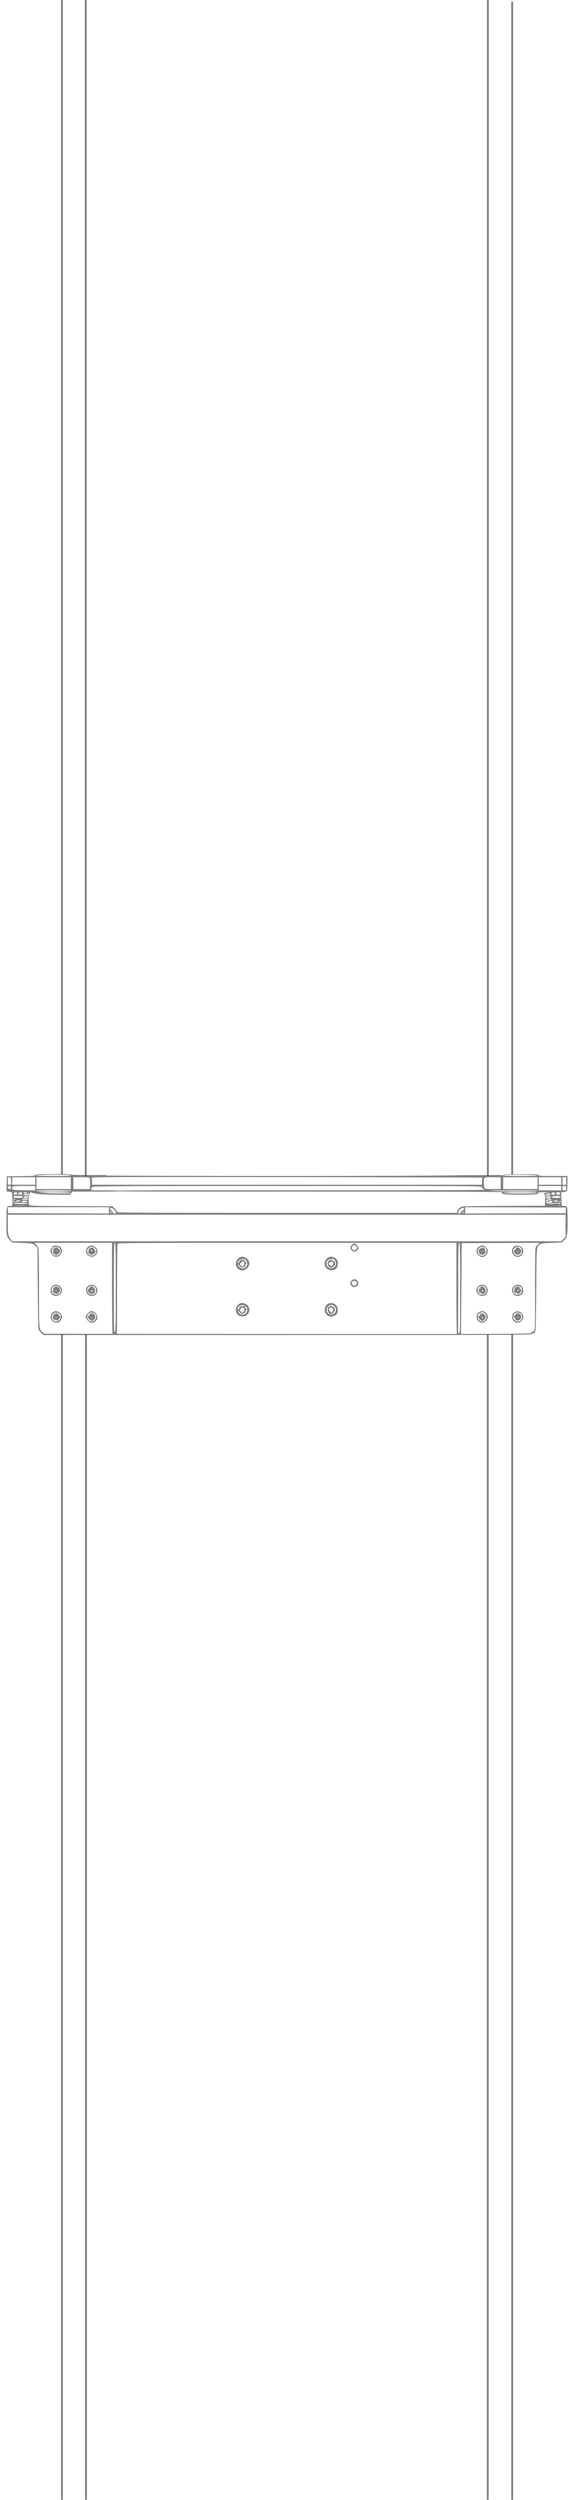 <svg id="e9vJC67H8fh1" xmlns="http://www.w3.org/2000/svg" xmlns:xlink="http://www.w3.org/1999/xlink" viewBox="0 0 920 4000" shape-rendering="geometricPrecision" text-rendering="geometricPrecision"><g transform="matrix(.1 0 0-.1 2.459 2146.606)" opacity="0.5"><path d="M543,2665c-7-12-47-15-233-17l-225-3-3-114c-3-107-12.344-132.837,20-132.837c45,0,58.924-3.195,54,2.837c18.628,47.393-14.943,34.025-51,45-13.462,25.392,1,44,22,44c24,0,24-2,20-50-4-38-1-50,9-50c9,0,14-13,15-37c6-192,8-183-35-183-57,0-56,2-58-231-2-240,3-265,58-319l36-35l157-6c162-5,180-10,221-54l25-27l5-646c4-466,8-653,17-667c6-11,25-33,43-50l31-30h3904c3685,0,3905,1,3922,17c49.688,43.266,19.275,36.457-24,13-27-13-469-15-3911-13L682,125l-27,25c-56,51-55,39-55,704c0,410-4,624-11,643-5,15-22,40-37,56l-26,27h622h622v-687c0-379,6-708,6-726c0-35,4-53.876,35-53.876h39L1851,378c0,136,1,454,1,707c1,253,3,468,6,477c4,17,137,18,2718,18h2714v-712c0-392,3-739,8-746c5-8,17-10.876,33-8.876h31.935L7370,855l5,720l625,3l625,2-28-26c-16-14-32-37-38-51-5-14-9-280-9-638c0-532,7.954-671.294-21.742-698-50.811-38.923-98.4-74.392,15.2-24.992C8563.458,165.416,8565,246,8570,850c5,693,3,663,58,705c23,16,48,20,188,25l162,5l36,35c53,52,59,86,58,324-2,228-1,226-59,226-18,0-33,3-34,8c0,4-2,53-5,110l-5,102h25c14,0,36,5,50,11c24,11,25,14,25,130l1,119h-229c-195,0-230,2-235,15s-44,15-293,13c-224-2-287-6-285-15c3-18-8-7-22,2-15.927,0-510.234-4-582.942-2C7395.491,2663,7092,2650,4570,2650c-1567,0-2850,6-2864,6s-19.418-2-29.418,9c-28.992.202-519.086-2.259-533.582,4-10.182,4.396-16.845,2-16.845,1-16,9-97.155,10-291.155,10-240,0-285-2-292-15Zm572-5c4-7-92-10-280-10s-284,3-280,10c4,6,108,10,280,10s276-4,280-10Zm7475,0c0-6-98-10-275-10s-275,4-275,10s98,10,275,10s275-4,275-10Zm-877-37c-8-3-13-25-13-59v-54h-3125-3125v46c0,25-4,53-9,62-8,16,190,17,3137,14c1731-2,3141-6,3135-9ZM152,2570c3-60,3-60-24-60s-28,1-28,60c0,57,1,60,24,60s24-4,28-60Zm388,0v-60h-185-185v60v60h185h185v-60Zm570-35v-95h-275-275v95v95h275h275v-95Zm298,86c9-6,13-32,11-94l-2-87h-133-134v95v95h123c67,0,128-4,135-9Zm6592-86v-95h-123c-82,0-127,4-135,12-12,12-17,134-6,162c5,13,27,16,135,16h129v-95Zm590,0v-95h-275-275v95v95h275h275v-95Zm380,35v-60h-180-180v60v60h180h180v-60Zm80,0v-60h-30-30v60v60h30h30v-60ZM540,2455v-35l-182,2c-167,3-183,5-186,21-9,45-3,47,188,47h180v-35Zm7160,16c0-10,7-21,15-25c8-3,15-10,15-16c0-7-946-10-3000-10-1992.987.161-2999.441,2.521-3000-10s1055-10,3145-10c2347,0,3145-3,3145-11c0-34,32-38,295-38c200,0,264,3,277,13c10,7,15,16,11,19-3,4,37,7,91,7c62,0,95-4,91-10-3-5,0-6,0-11-.751-.538,7.233-7.438,5-11c2.939-5-6.043-3,1-14-5.546-45.967,33.192-18.8,90-14c64,0,79-3,79-15c0-22-135-22-144,0-4,12-25,14-56,9-27-4-40-3-40,5c0,6,18,11,28,11c85.155,2.176,83.021,7.31-10,10-27,7-16,14,15,19c108.716,1.389,54.01,15.413-5,14-39,1-74-16-47-25c7-2,11-24,11-53-1.926-46.321-2.681-128.04,14.852-45c4.004,18.963,97.148,24.911,89.148,11-3-4-28-11-56-15-49-7-50-7-50-41v-45l106,2c53.137,4.298-242.039,1.086-658,0-417-1-767-6-780-11-33-13-67-48-74-76l-6-25h-2724c-2368,0-2724,2-2724,14c0,8-16,32-35,53l-35,38-662,3c-615,2-663,4-673,20-5,9-9.293,24.031-10,32-1.649,18.596-12.821,17.283-58,12-34-2-58.205,1.122-57,7c4.6,22.444,105.804,28.819,103.411-19c12.652-21.934,15.183,18.286,11.589,74-1,23,6,53,14,69l15,27h331c228-1,325-4,313-11-11-6-118-9-288-7-148,2-318.592,33.418-337.863,26.163C439.898,2382.262,578.764,2348.987,840,2350h259l19,25l20,25h275c173,0,492.549-2,492.549,10s-256.482,10.538-352.549,10c-107,1-97.748,1-118,10c0,10,0,10,0,10c6.965,12,6.965,12,8.252,15c6.748,16,4.495,16.695,6.748,20c7,10.266,354,15,3125,15c3059,0,3125,0,3125-19Zm1270-16v-35h-180-180v35v35h180h180v-35Zm80,0c0-32-2-35-30-35s-30,3-30,35s2,35,30,35s30-3,30-35Zm-7935-45c-4-6-108-10-280-10s-276,4-280,10c-4,7,92,10,280,10s284-3,280-10Zm7480,0c-7-11-407-12-685-1-140,6-89,8,258,9c287,1,431-1,427-8ZM250,2370c0-15-7-20-29-20-24,0-28,3-24,20c3,13,14,20,29,20c17,0,24-6,24-20Zm80,0c0-16-7-20-30-20-18,0-30,5-30,13c0,20,10,27,37,27c16,0,23-6,23-20Zm80,10c0-5-13-10-30-10-16,0-30,5-30,10c0,6,14,10,30,10c17,0,30-4,30-10Zm25-19c-5-17-15-21-46-21-21,0-39,5-39,10c0,6,18,10,40,10c31,0,40,4,40,17c0,9,3,14,6,10c3-3,3-15-1-26Zm8145,19c0-6-95-10-265-10s-265,4-265,10s95,10,265,10s265-4,265-10Zm290-10c0-16-7-20-30-20-32,0-33,1-24,24c9,24,54,21,54-4Zm80,0c0-16-7-20-30-20s-30,4-30,20s7,20,30,20s30-4,30-20ZM340,2315c0-12-15-15-75-15s-75,3-75,15s15,15,75,15s75-3,75-15Zm90,6c0-11-25-21-56-21-30,0-32,17-1,23c40,8,57,7,57-2Zm8370-16c0-11-11-15-40-15-51,0-53,17-2,23c20,2,38,4,40,5c1,1,2-5,2-13ZM430,2280c0-6-26-10-57-10-41,0-54,3-43,10c20,13,100,13,100,0Zm-210-4c0-2-9-6-20-9s-18-1-14,4c5,9,34,13,34,5Zm80-26c0-5-13-10-30-10-16,0-33.491,6.397-54-10s57.434-11.63,109-10c49,0,85-4,85-10s-43-9-109-8c-60,1-107,6-105,10c3,4,12,8,20,8s14,9,14,20c0,16,7,20,35,20c19,0,35-4,35-10Zm8526-19c-9-14-106-15-106-1c0,6,15,10,33,10c17,0,39,5,47,10c17,11,36-3,26-19Zm94,10c0-12,8-21,23-24c21-3,21-4,3-12-12-5-21-5-23,2-3,7-19,7-46,2-23-4-69-8-102-7-68,1-54,4,58,13c43.3,3.548,100.429,4.164,95,18s-29.919,7.915-48,7c-16,0-30,5-30,10c0,6,16,10,35,10c28,0,35-4,35-19Zm36-8c-10-10-19,5-10,18c6,11,8,11,12,0c2-7,1-15-2-18Zm-8746,7c0-5-7-10-16-10-8,0-12,5-9,10c3,6,10,10,16,10c5,0,9-4,9-10Zm153-67c-35-2-91-2-125,0-35,2-7,3,62,3s97-1,63-3Zm8590,0c-7-2-19-2-25,0-7,3-2,5,12,5s19-2,13-5Zm-1543-63c0-39-3-50-16-50-14,0-14,3-4,15c6.32,4.067,29.533,14.638,27.824,28-4.43,17.677-54.099-15.111-57.824-39-1.233-7.904-10-14-25-14-19,0-23,4-18,18c9,25,45,66.427,61,66.427c7,0,9,.573,19,5.573c5.367,2.683,4.582,0,7.582,0s5.418-2,5.418-30Zm-5690-10v-50l-807,2-808,3-3,48-3,47h810h811v-50Zm7323,0v-45l-806-3-807-2v50v50l807-2l806-3v-45Zm-7246,18c11-13,26-33,32-45c11-21,10-23-18-23-20,0-29,4-26,13c3,6-6,21-20,31s-25,25-25,32c0,22,34,16,57-8Zm-37-43c10-12,10-15-4-15-9,0-16,7-16,15s2,15,4,15s9-7,16-15Zm7280-220v-175l-34-38-34-37h-4400-4399l-26,30c-39,44-47,84-47,248v147h4470h4470v-175ZM1830,865c0-629-2-715-15-715s-15,86-15,715s2,715,15,715s15-86,15-715Zm5520,0c0-697,0-730-19-730-13,0-18,21-16,33c2,9,4,331,4,715c1,612,3,697,16,697s15-86,15-715Z" transform="translate(.541-.341)"/><path d="M5615,1545c-14-14-25-35-25-45c0-25,38-60,65-60c29,0,65,32,65,58c0,24-44,72-65,72-8,0-26-11-40-25Zm83-37c4-18-23-48-43-48-15,0-45,27-45,41c0,5,9,18,21,30c18,18,23,19,42,6c12-8,23-21,25-29Z"/><path d="M838,1534c-10-3-18-10-18-15s-9-18-21-30c-44-44,8-132,78-132c28,0,43,7,65,31c38,43,35,86-8,130-15,15-69,23-96,16Zm87-39c30-29,32-64,6-96-23-28-83-32-108-6-26,25-22,85,6,108c32,26,67,24,96-6Z"/><path d="M839,1489c-19-17-21-22-9-29c10-7,11-10,3-10-17,0-16-28,1-46c11-11,16-11,19-1c4,7,6,6,6-5c2-35,80,12,81,49c0,16-47,63-64,63-7,0-24-9-37-21Zm48-35c-3-3-12-4-19-1-8,3-5,6,6,6c11,1,17-2,13-5Z"/><path d="M1416,1533c-40-10-71-62-61-101c25-102,160-98,181,5c6,28,2,37-29,68-34,34-49,38-91,28Zm81-39c20-20,24-31,19-57-9-43-29-61-71-61s-62,18-71,61c-5,26-1,37,19,57c15,15,38,26,52,26s37-11,52-26Z"/><path d="M1410,1490c-20-18-22-23-10-30c13-8,12-10-2-10-12,0-15-5-11-17c11-29,30-43,58-43c44,0,76,48,50,74-8,8-15,19-15,25s-4,11-9,11-16,2-23,5c-8,3-25-4-38-15Zm45-30c3-5-1-10-10-10s-13,5-10,10c3,6,8,10,10,10s7-4,10-10Z"/><path d="M7665,1526c-67-29-72-112-10-155c50-34,99-18,133,45c16,29,3,71-30,99s-50,30-93,11Zm76-17c49-26,43-107-10-129-75-31-134,58-76,115c26,27,54,31,86,14Z"/><path d="M7689,1493c0-11-3-13-6-5-3,9-10,7-24-9-45-52,28-117,84-75c20,15,23,46,5,46-10,0-10,2-1,8c15,10-4,37-35,46-17,6-22,3-23-11Zm28-59c-3-3-12-4-19-1-8,3-5,6,6,6c11,1,17-2,13-5Z"/><path d="M8233,1530c-87-36-56-175,40-175c77,0,118,97,64,152-25,26-72,37-104,23Zm85-26c16-11,22-25,22-52c0-43-7-55-37-71-73-38-141,68-77,118c32,25,61,27,92,5Z"/><path d="M8253,1503c-7-2-13-11-13-18s-7-15-15-19c-35-13,4-76,47-76c42,0,73,52,50,86-7,10-47,35-54,33-2,0-9-3-15-6Zm34-69c-3-3-12-4-19-1-8,3-5,6,6,6c11,1,17-2,13-5Z"/><path d="M3825,1351c-43-19-68-59-68-107c0-40,4-51,31-76c47-42,103-39,148,6s48,101,7,145c-30,32-84,47-118,32Zm104-67c6-14,11-34,11-45c0-29-44-69-76-69-30,0-74,35-74,58c0,7,12-1,26-18c22-26,32-30,53-25c24,6,43,26,41,41-1,4,4,11,12,16c10,8,10,11,0,15-6,2-10,9-7,13c7,11-34,40-57,40-10,0-27-8-38-17-32.624-49.272-4.57-46.526,39-16c20,8,33,12,29,8s-3-16,2-26c7-12,6-22-5-32-8-8-11-17-8-21c4-3-4-6-16-6s-19,4-16,10-1,10-10,10c-10,0-15,7-13,18c7.014,7.604,16.279,29.124-6,35-19.666-6.09-36.927-36.981-27,0c4,12,22,30,40,39c41,20,83,9,100-28Z"/><path d="M5250,1353c-8-3-27-17-42-31-39-36-40-107-1-146c31-32,61-40,108-32c48,9,75,47,75,106c0,51-21,80-73,99-30,12-44,13-67,4Zm95-56c24-35,19-82-11-106-68-53-149,12-118,94c9,22,59,43,90,37c14-2,31-14,39-25Z"/><path d="M5244,1292c-25-21-24-60,2-91c24-28,45-27,78,4c22,21,26,31,21,55-6,27-15,35-37,31-5,0-8,4-8,9c0,16-33,11-56-8Zm65-21c15-9,7-51-10-51-6,0-7-4-4-10c11-18-5-11-33,15-26,24-26,25-7,39c23,18,35,19,54,7Z"/><path d="M5616,979c-32-25-34-61-4-89c28-26,62-26,88,2c26,29,25,59-3,86-29,27-47,28-81,1Zm81-35c3-9-4-25-16-37-23-23-44-18-65,17-16,25,27,60,55,45c11-6,23-17,26-25Z"/><path d="M822,894c-49-34-48-115,1-149c56-39,147,7,147,75s-92,114-148,74Zm108-26c43-46,10-118-54-118-69,0-99,95-42,132c23,16,75,8,96-14Z"/><path d="M834,859c-16-17-16-22-4-29c10-7,11-10,3-10-19,0-15-30,5-37c9-4,20-11,23-16c12-17,55,2,67,28c16,35,15,41-10,65-28,26-60,26-84-1Zm51-57c-3-3-11,0-18,7-9,10-8,11,6,5c10-3,15-9,12-12Z"/><path d="M1383,886c-61-53-21-156,62-156s123,102,61,155c-38,33-86,33-123,1Zm111-11c36-37,25-110-19-121-81-20-136,64-79,120c20,20,78,21,98,1Z"/><path d="M1385.393,830C1380,819.593,1381,817,1390,800c6-11,13.2-19,20-24s13.35-6.982,19-9c11.2-4,38-9,55,9c21,20,20,59-1,84-23,26-54,25-77-1m51-45c3.984-5.738.2-18.8-6.8-18.8-10-5-16.411,11.552-15,18.8c1.035,5.318,8.307,6.563,10.525,7c3.389,0,8.865-1,11.275-7Z" transform="translate(0-.2)"/><path d="M7639,881c-20-20-29-39-29-61c0-44,47-90,92-90c82,0,121,96,63,155-37,36-87,34-126-4Zm116-11c42-46,10-120-52-120-42,0-73,30-73,70c0,62,84,95,125,50Z"/><path d="M7675,870c-3-5-3-15,1-22s3-8-4-4-17,4-23,0c-8-4-7-9,2-15c10-6,10-9,2-9s-10-7-6-17c9-25,26-34,35-20c5,8,8,6,8-5s8-18,18-18c22,0,52,34,52,60c0,42-66,81-85,50Zm41-67c-10-10-19,5-10,18c6,11,8,11,12,0c2-7,1-15-2-18Z"/><path d="M8209,881c-37-37-38-79-3-120c61-73,179-9,153,82-20,70-98,89-150,38Zm113-8c27-24,24-87-4-107-51-36-118-5-118,54s77,93,122,53Z"/><path d="M8250,873c-25-10-40-37-27-45c9-6,9-8,0-8-18,0-16-15,3-35c14-13,19-14,25-3c7,10,9,9,9-4c0-23,21-23,48,1c27,23,29,61,5,62-11,0-13,3-6,6c10,3,10,8-1,19-15,15-31,16-56,7Zm33-64c-9-9-12-7-10,9c1,14,5,18,11,12c7-7,6-14-1-21Z"/><path d="M3825,611c-55-24-84-91-62-143c18-44,38-59,86-65c100-14,162,103,94,176-30,32-84,47-118,32Zm93-54c47-43,9-127-57-127-31,0-71,32-71,58c0,7,12-1,26-18c22-26,32-30,53-25c24,6,43,26,41,41-1,4,4,11,12,15c11,8,11,10,0,18-8,4-13,11-13,15c0,3-2,13-6,23-6,15-7,15-13-3-4-10-4-26,1-35c10-20-16-59-39-59-15,0-15,2-2,10c12,8,11,10-8,10-16,0-22,5-20,18c2,12-3,16-18,15-43-5-4,60,41,69c27,6,45-1,73-25Z"/><path d="M3816,551c-14-13-23-43.739-13-46.739c17-6,32,26.739,42,35.739c4.334,3.901,4.28,3,15,3c14-4,40.28-3,40.28,8c0,22-61.28,24-84.28,0Z" transform="translate(2.72-.737)"/><path d="M5253,613c-38-8-73-59-73-106c1-85,83-132,160-92c37,19,50,43,50,94c0,71-64,120-137,104Zm90-55c26-31,22-82-9-107-15-12-37-21-49-21-37,0-75,37-75,73c1,75,85,110,133,55Z"/><path d="M5239,551c-30-34-1-111,41-111c30,0,67,43,64,75-3,28-21,48-36,39-4-3-8,0-8,5c0,17-43,11-61-8Zm70-20c12-8,12-14,1-40-7-17-14-31-17-31-2,0-15,10-29,23-41,38-3,78,45,48Z"/><path d="M850,483c-70-28-86-120-27-160c55-38,104-25,135,34c19,34,14,59-15,92-29,30-66,44-93,34Zm83-45c24-28,21-65-8-93-39-40-97-29-116,22-29,76,71,134,124,71Z"/><path d="M837,432c-21-23-22-59-2-78c12-12,15-12,16-2c0,7,4,4,9-7c6-13,9-15,9-5c1,12,3,12,10,2c6-11,14-8,35,13c30,30,32,38,11,59-8,8-15,19-15,25c0,18-56,12-73-7Zm50-48c-3-3-12-4-19-1-8,3-5,6,6,6c11,1,17-2,13-5Z"/><path d="M1420,483c-28-11-70-64-70-90c0-31,60-93,90-93c34,0,87,37,94,66c17,65-56,139-114,117Zm83-45c24-28,21-65-8-93-58-59-145,2-115,80c18,47,87,55,123,13Z"/><path d="M1413,431c3-14,1-18-9-14-22,8-22-41,1-63c10-11,15-11,18-1c3,7,6,5,6-5c2-42,74,4,74,46c0,34-25,56-63,56-27,0-31-3-27-19Zm44-47c-3-3-12-4-19-1-8,3-5,6,6,6c11,1,17-2,13-5Z"/><path d="M7672,479c-41-16-57-40-57-85c0-51,28-82,79-91c27-4,39,1,66,26c55,50,43,112-27,150-25,13-30,13-61,0Zm62-20c55-26,51-113-6-133-82-29-135,92-58,131c31,16,33,16,64,2Z"/><path d="M7673,431c3-12-1-18-11-17-27,2-25-30,3-58c31-31,45-32,73-7c43,37,16,101-42,101-23,0-27-4-23-19Zm47-45c0-11-19-15-25-6-3,5,1,10,9,10c9,0,16-2,16-4Z"/><path d="M8242,479c-41-16-57-40-57-85c0-51,28-82,79-91c27-4,39,0,64,23c43,40,46,85,10,126-27,30-63,40-96,27Zm65-23c30-10,45-62,27-97-22-44-65-51-108-18-30,24-34,58-10,98c17,28,42,33,91,17Z"/><path d="M8240,435c0-8-7-15-15-15-22,0-19-40,3-41c11,0,12-2,4-6-9-3-7-10,9-24c51-44,116,29,75,84-17,22-76,24-76,2Zm47-51c-3-3-12-4-19-1-8,3-5,6,6,6c11,1,17-2,13-5Z"/></g><line x1="0" y1="-46.481" x2="0" y2="46.481" transform="matrix(1.003 0 0 20.056 99.308 3067.781)" opacity="0.5" fill="none" stroke="#000" stroke-width="3"/><line x1="0" y1="-46.481" x2="0" y2="46.481" transform="matrix(1.002 0 0 20.056 137.81 3067.781)" opacity="0.5" fill="none" stroke="#000" stroke-width="3"/><line x1="0" y1="53.818" x2="0" y2="-53.818" transform="matrix(-.996 0 0 17.459 99.31 939.626)" opacity="0.5" fill="none" stroke="#000" stroke-width="3"/><line x1="0" y1="53.872" x2="0" y2="-53.872" transform="matrix(.997 0 0 17.487 137.459 939.471)" opacity="0.5" fill="none" stroke="#000" stroke-width="3"/><line x1="0" y1="-13.99" x2="0" y2="13.99" transform="matrix(1.001 0 0 66.633 781.723 3067.781)" opacity="0.5" fill="none" stroke="#000" stroke-width="3"/><line x1="0" y1="-23.241" x2="0" y2="23.241" transform="matrix(1 0 0 40.136 820.959 3067.823)" opacity="0.5" fill="none" stroke="#000" stroke-width="3"/><line x1="0" y1="48.379" x2="0" y2="-48.379" transform="matrix(-1 0 0 19.445 781.932 940.729)" opacity="0.5" fill="none" stroke="#000" stroke-width="3"/><line x1="0" y1="48.325" x2="0" y2="-48.325" transform="matrix(1 0 0 19.418 820.959 940.877)" opacity="0.5" fill="none" stroke="#000" stroke-width="3"/></svg>
